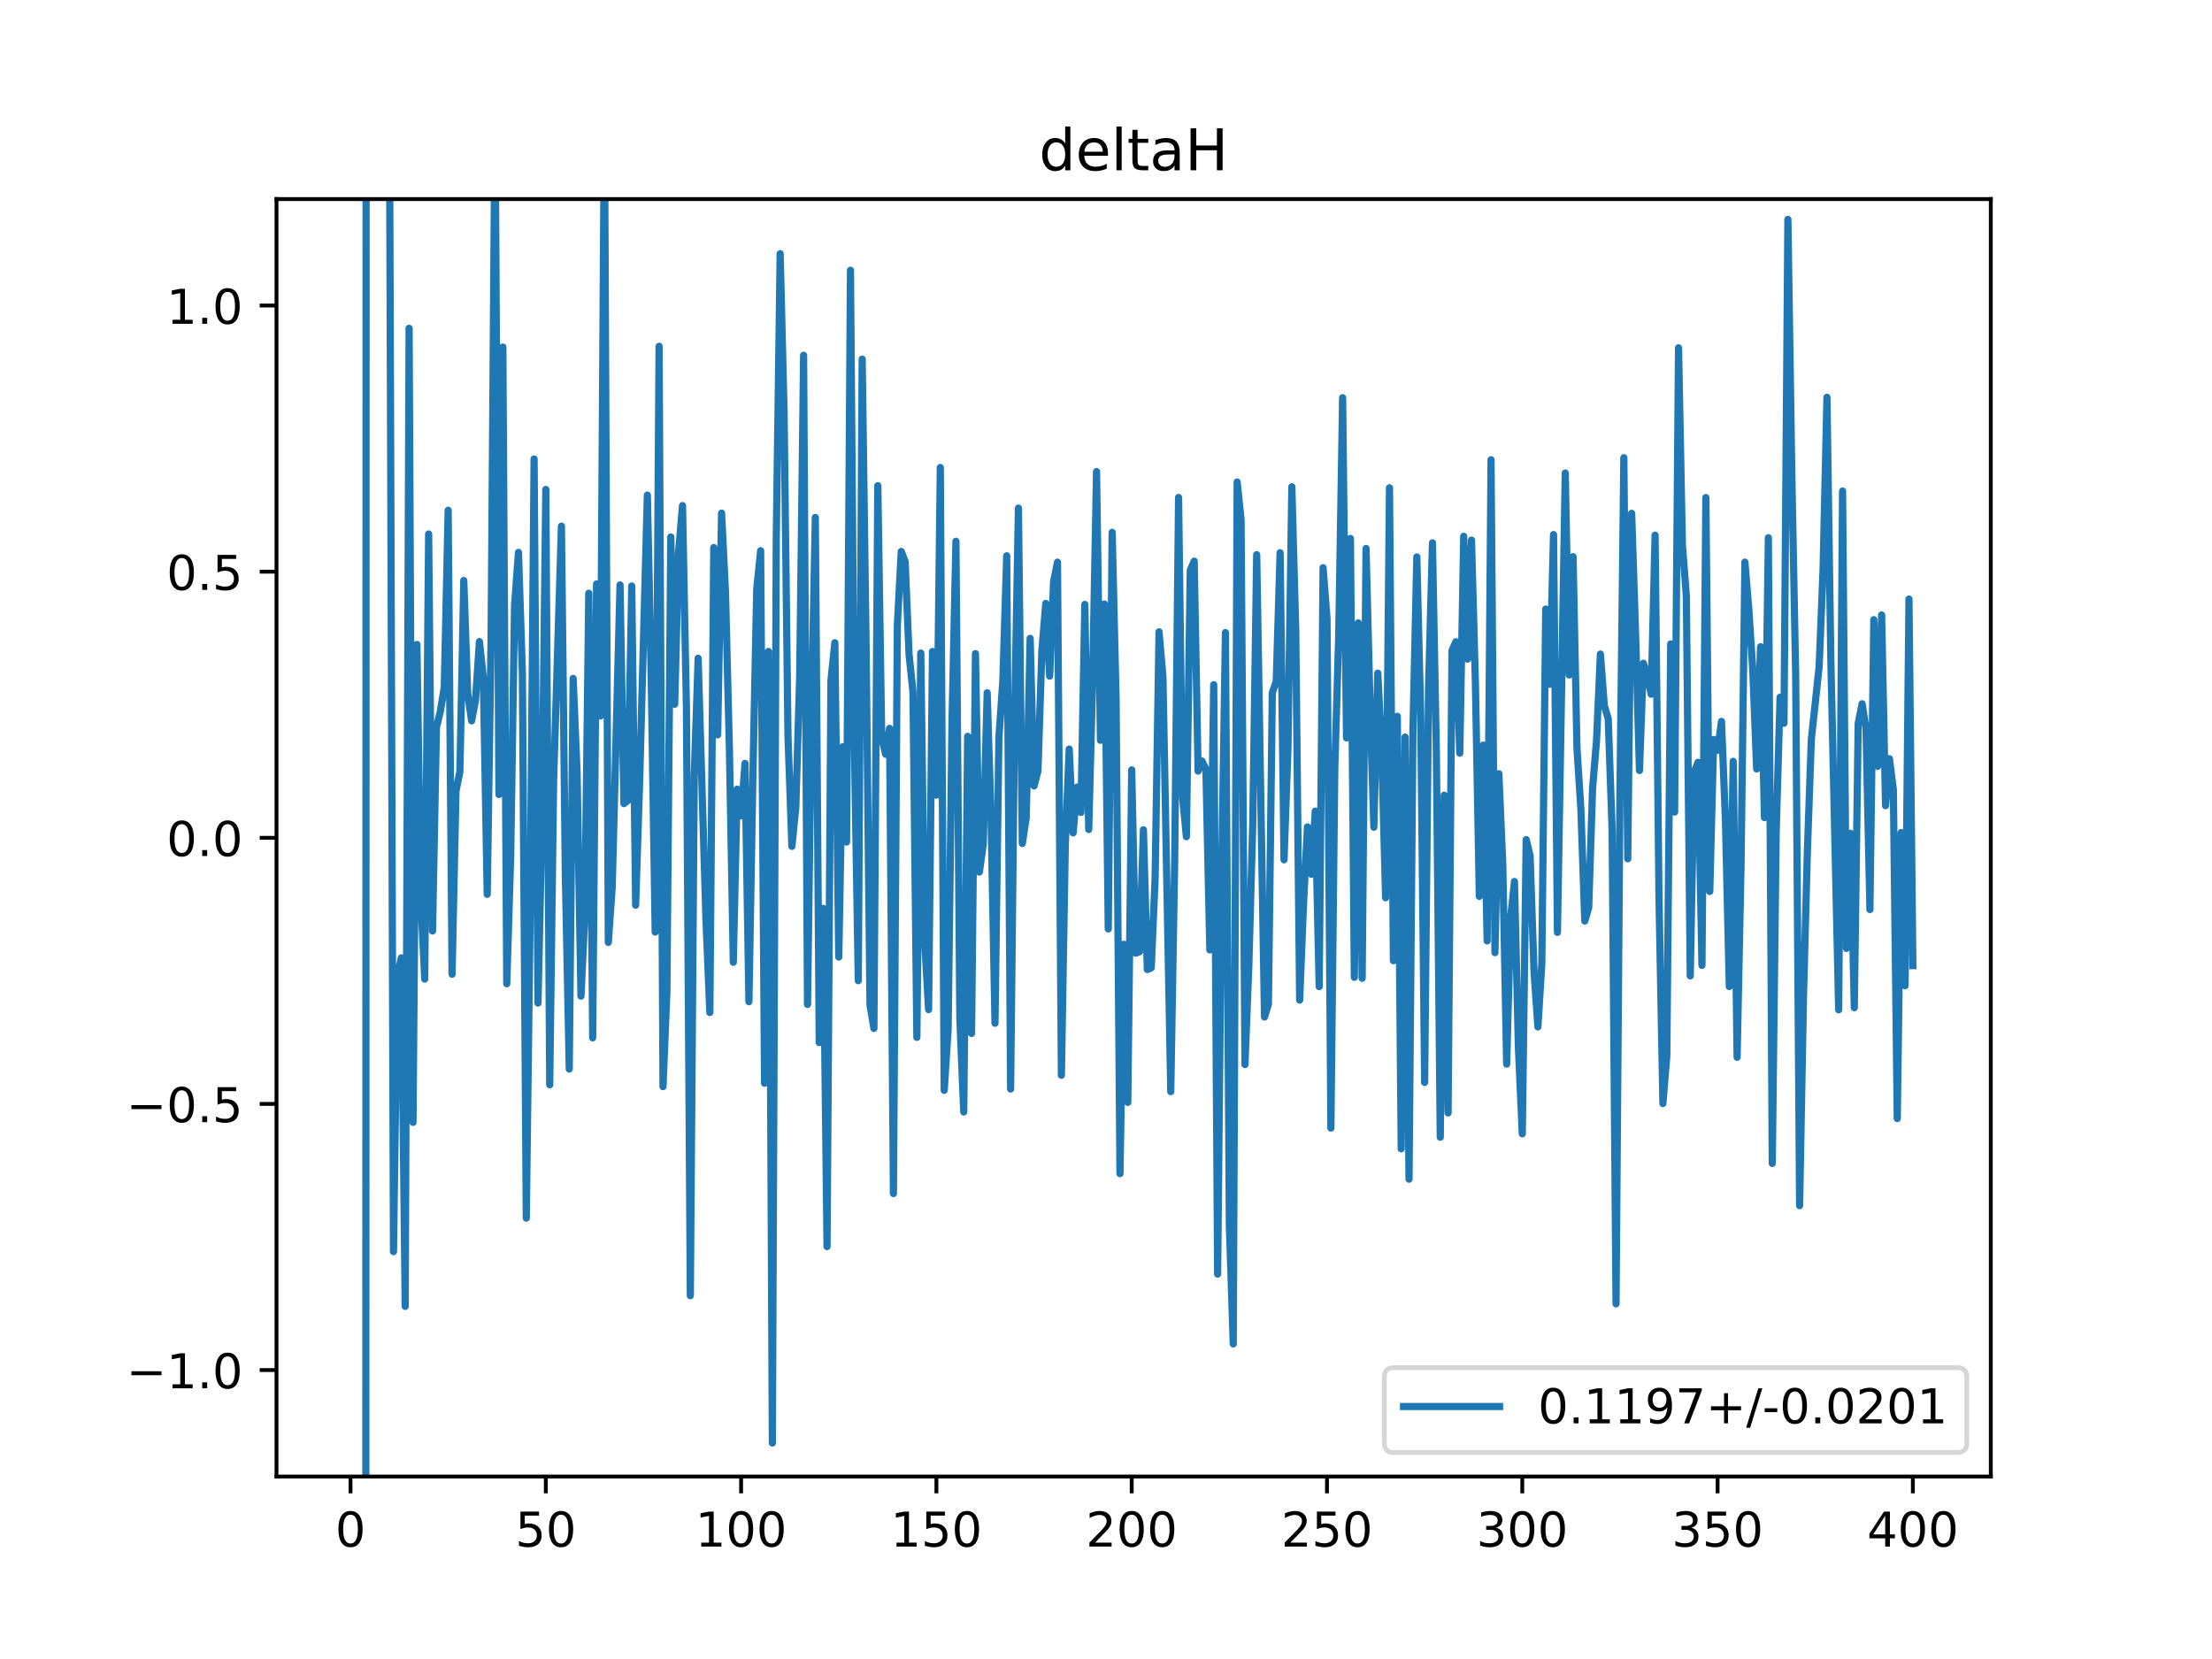 <?xml version="1.0" encoding="utf-8" standalone="no"?>
<!DOCTYPE svg PUBLIC "-//W3C//DTD SVG 1.1//EN"
  "http://www.w3.org/Graphics/SVG/1.1/DTD/svg11.dtd">
<!-- Created with matplotlib (https://matplotlib.org/) -->
<svg height="345.6pt" version="1.1" viewBox="0 0 460.8 345.6" width="460.8pt" xmlns="http://www.w3.org/2000/svg" xmlns:xlink="http://www.w3.org/1999/xlink">
 <defs>
  <style type="text/css">
*{stroke-linecap:butt;stroke-linejoin:round;}
  </style>
 </defs>
 <g id="figure_1">
  <g id="patch_1">
   <path d="M 0 345.6 
L 460.8 345.6 
L 460.8 0 
L 0 0 
z
" style="fill:#ffffff;"/>
  </g>
  <g id="axes_1">
   <g id="patch_2">
    <path d="M 57.6 307.584 
L 414.72 307.584 
L 414.72 41.472 
L 57.6 41.472 
z
" style="fill:#ffffff;"/>
   </g>
   <g id="matplotlib.axis_1">
    <g id="xtick_1">
     <g id="line2d_1">
      <defs>
       <path d="M 0 0 
L 0 3.5 
" id="m7341e8b91a" style="stroke:#000000;stroke-width:0.8;"/>
      </defs>
      <g>
       <use style="stroke:#000000;stroke-width:0.8;" x="73.019" xlink:href="#m7341e8b91a" y="307.584"/>
      </g>
     </g>
     <g id="text_1">
      <!-- 0 -->
      <defs>
       <path d="M 31.781 66.406 
Q 24.172 66.406 20.328 58.906 
Q 16.5 51.422 16.5 36.375 
Q 16.5 21.391 20.328 13.891 
Q 24.172 6.391 31.781 6.391 
Q 39.453 6.391 43.281 13.891 
Q 47.125 21.391 47.125 36.375 
Q 47.125 51.422 43.281 58.906 
Q 39.453 66.406 31.781 66.406 
z
M 31.781 74.219 
Q 44.047 74.219 50.516 64.516 
Q 56.984 54.828 56.984 36.375 
Q 56.984 17.969 50.516 8.266 
Q 44.047 -1.422 31.781 -1.422 
Q 19.531 -1.422 13.062 8.266 
Q 6.594 17.969 6.594 36.375 
Q 6.594 54.828 13.062 64.516 
Q 19.531 74.219 31.781 74.219 
z
" id="DejaVuSans-48"/>
      </defs>
      <g transform="translate(69.838 322.182)scale(0.1 -0.1)">
       <use xlink:href="#DejaVuSans-48"/>
      </g>
     </g>
    </g>
    <g id="xtick_2">
     <g id="line2d_2">
      <g>
       <use style="stroke:#000000;stroke-width:0.8;" x="113.703" xlink:href="#m7341e8b91a" y="307.584"/>
      </g>
     </g>
     <g id="text_2">
      <!-- 50 -->
      <defs>
       <path d="M 10.797 72.906 
L 49.516 72.906 
L 49.516 64.594 
L 19.828 64.594 
L 19.828 46.734 
Q 21.969 47.469 24.109 47.828 
Q 26.266 48.188 28.422 48.188 
Q 40.625 48.188 47.75 41.5 
Q 54.891 34.812 54.891 23.391 
Q 54.891 11.625 47.562 5.094 
Q 40.234 -1.422 26.906 -1.422 
Q 22.312 -1.422 17.547 -0.641 
Q 12.797 0.141 7.719 1.703 
L 7.719 11.625 
Q 12.109 9.234 16.797 8.062 
Q 21.484 6.891 26.703 6.891 
Q 35.156 6.891 40.078 11.328 
Q 45.016 15.766 45.016 23.391 
Q 45.016 31 40.078 35.438 
Q 35.156 39.891 26.703 39.891 
Q 22.75 39.891 18.812 39.016 
Q 14.891 38.141 10.797 36.281 
z
" id="DejaVuSans-53"/>
      </defs>
      <g transform="translate(107.34 322.182)scale(0.1 -0.1)">
       <use xlink:href="#DejaVuSans-53"/>
       <use x="63.623" xlink:href="#DejaVuSans-48"/>
      </g>
     </g>
    </g>
    <g id="xtick_3">
     <g id="line2d_3">
      <g>
       <use style="stroke:#000000;stroke-width:0.8;" x="154.386" xlink:href="#m7341e8b91a" y="307.584"/>
      </g>
     </g>
     <g id="text_3">
      <!-- 100 -->
      <defs>
       <path d="M 12.406 8.297 
L 28.516 8.297 
L 28.516 63.922 
L 10.984 60.406 
L 10.984 69.391 
L 28.422 72.906 
L 38.281 72.906 
L 38.281 8.297 
L 54.391 8.297 
L 54.391 0 
L 12.406 0 
z
" id="DejaVuSans-49"/>
      </defs>
      <g transform="translate(144.842 322.182)scale(0.1 -0.1)">
       <use xlink:href="#DejaVuSans-49"/>
       <use x="63.623" xlink:href="#DejaVuSans-48"/>
       <use x="127.246" xlink:href="#DejaVuSans-48"/>
      </g>
     </g>
    </g>
    <g id="xtick_4">
     <g id="line2d_4">
      <g>
       <use style="stroke:#000000;stroke-width:0.8;" x="195.07" xlink:href="#m7341e8b91a" y="307.584"/>
      </g>
     </g>
     <g id="text_4">
      <!-- 150 -->
      <g transform="translate(185.526 322.182)scale(0.1 -0.1)">
       <use xlink:href="#DejaVuSans-49"/>
       <use x="63.623" xlink:href="#DejaVuSans-53"/>
       <use x="127.246" xlink:href="#DejaVuSans-48"/>
      </g>
     </g>
    </g>
    <g id="xtick_5">
     <g id="line2d_5">
      <g>
       <use style="stroke:#000000;stroke-width:0.8;" x="235.753" xlink:href="#m7341e8b91a" y="307.584"/>
      </g>
     </g>
     <g id="text_5">
      <!-- 200 -->
      <defs>
       <path d="M 19.188 8.297 
L 53.609 8.297 
L 53.609 0 
L 7.328 0 
L 7.328 8.297 
Q 12.938 14.109 22.625 23.891 
Q 32.328 33.688 34.812 36.531 
Q 39.547 41.844 41.422 45.531 
Q 43.312 49.219 43.312 52.781 
Q 43.312 58.594 39.234 62.25 
Q 35.156 65.922 28.609 65.922 
Q 23.969 65.922 18.812 64.312 
Q 13.672 62.703 7.812 59.422 
L 7.812 69.391 
Q 13.766 71.781 18.938 73 
Q 24.125 74.219 28.422 74.219 
Q 39.75 74.219 46.484 68.547 
Q 53.219 62.891 53.219 53.422 
Q 53.219 48.922 51.531 44.891 
Q 49.859 40.875 45.406 35.406 
Q 44.188 33.984 37.641 27.219 
Q 31.109 20.453 19.188 8.297 
z
" id="DejaVuSans-50"/>
      </defs>
      <g transform="translate(226.209 322.182)scale(0.1 -0.1)">
       <use xlink:href="#DejaVuSans-50"/>
       <use x="63.623" xlink:href="#DejaVuSans-48"/>
       <use x="127.246" xlink:href="#DejaVuSans-48"/>
      </g>
     </g>
    </g>
    <g id="xtick_6">
     <g id="line2d_6">
      <g>
       <use style="stroke:#000000;stroke-width:0.8;" x="276.437" xlink:href="#m7341e8b91a" y="307.584"/>
      </g>
     </g>
     <g id="text_6">
      <!-- 250 -->
      <g transform="translate(266.893 322.182)scale(0.1 -0.1)">
       <use xlink:href="#DejaVuSans-50"/>
       <use x="63.623" xlink:href="#DejaVuSans-53"/>
       <use x="127.246" xlink:href="#DejaVuSans-48"/>
      </g>
     </g>
    </g>
    <g id="xtick_7">
     <g id="line2d_7">
      <g>
       <use style="stroke:#000000;stroke-width:0.8;" x="317.12" xlink:href="#m7341e8b91a" y="307.584"/>
      </g>
     </g>
     <g id="text_7">
      <!-- 300 -->
      <defs>
       <path d="M 40.578 39.312 
Q 47.656 37.797 51.625 33 
Q 55.609 28.219 55.609 21.188 
Q 55.609 10.406 48.188 4.484 
Q 40.766 -1.422 27.094 -1.422 
Q 22.516 -1.422 17.656 -0.516 
Q 12.797 0.391 7.625 2.203 
L 7.625 11.719 
Q 11.719 9.328 16.594 8.109 
Q 21.484 6.891 26.812 6.891 
Q 36.078 6.891 40.938 10.547 
Q 45.797 14.203 45.797 21.188 
Q 45.797 27.641 41.281 31.266 
Q 36.766 34.906 28.719 34.906 
L 20.219 34.906 
L 20.219 43.016 
L 29.109 43.016 
Q 36.375 43.016 40.234 45.922 
Q 44.094 48.828 44.094 54.297 
Q 44.094 59.906 40.109 62.906 
Q 36.141 65.922 28.719 65.922 
Q 24.656 65.922 20.016 65.031 
Q 15.375 64.156 9.812 62.312 
L 9.812 71.094 
Q 15.438 72.656 20.344 73.438 
Q 25.25 74.219 29.594 74.219 
Q 40.828 74.219 47.359 69.109 
Q 53.906 64.016 53.906 55.328 
Q 53.906 49.266 50.438 45.094 
Q 46.969 40.922 40.578 39.312 
z
" id="DejaVuSans-51"/>
      </defs>
      <g transform="translate(307.576 322.182)scale(0.1 -0.1)">
       <use xlink:href="#DejaVuSans-51"/>
       <use x="63.623" xlink:href="#DejaVuSans-48"/>
       <use x="127.246" xlink:href="#DejaVuSans-48"/>
      </g>
     </g>
    </g>
    <g id="xtick_8">
     <g id="line2d_8">
      <g>
       <use style="stroke:#000000;stroke-width:0.8;" x="357.804" xlink:href="#m7341e8b91a" y="307.584"/>
      </g>
     </g>
     <g id="text_8">
      <!-- 350 -->
      <g transform="translate(348.26 322.182)scale(0.1 -0.1)">
       <use xlink:href="#DejaVuSans-51"/>
       <use x="63.623" xlink:href="#DejaVuSans-53"/>
       <use x="127.246" xlink:href="#DejaVuSans-48"/>
      </g>
     </g>
    </g>
    <g id="xtick_9">
     <g id="line2d_9">
      <g>
       <use style="stroke:#000000;stroke-width:0.8;" x="398.487" xlink:href="#m7341e8b91a" y="307.584"/>
      </g>
     </g>
     <g id="text_9">
      <!-- 400 -->
      <defs>
       <path d="M 37.797 64.312 
L 12.891 25.391 
L 37.797 25.391 
z
M 35.203 72.906 
L 47.609 72.906 
L 47.609 25.391 
L 58.016 25.391 
L 58.016 17.188 
L 47.609 17.188 
L 47.609 0 
L 37.797 0 
L 37.797 17.188 
L 4.891 17.188 
L 4.891 26.703 
z
" id="DejaVuSans-52"/>
      </defs>
      <g transform="translate(388.944 322.182)scale(0.1 -0.1)">
       <use xlink:href="#DejaVuSans-52"/>
       <use x="63.623" xlink:href="#DejaVuSans-48"/>
       <use x="127.246" xlink:href="#DejaVuSans-48"/>
      </g>
     </g>
    </g>
   </g>
   <g id="matplotlib.axis_2">
    <g id="ytick_1">
     <g id="line2d_10">
      <defs>
       <path d="M 0 0 
L -3.5 0 
" id="mc52c7b5311" style="stroke:#000000;stroke-width:0.8;"/>
      </defs>
      <g>
       <use style="stroke:#000000;stroke-width:0.8;" x="57.6" xlink:href="#mc52c7b5311" y="285.408"/>
      </g>
     </g>
     <g id="text_10">
      <!-- −1.0 -->
      <defs>
       <path d="M 10.594 35.5 
L 73.188 35.5 
L 73.188 27.203 
L 10.594 27.203 
z
" id="DejaVuSans-8722"/>
       <path d="M 10.688 12.406 
L 21 12.406 
L 21 0 
L 10.688 0 
z
" id="DejaVuSans-46"/>
      </defs>
      <g transform="translate(26.317 289.207)scale(0.1 -0.1)">
       <use xlink:href="#DejaVuSans-8722"/>
       <use x="83.789" xlink:href="#DejaVuSans-49"/>
       <use x="147.412" xlink:href="#DejaVuSans-46"/>
       <use x="179.199" xlink:href="#DejaVuSans-48"/>
      </g>
     </g>
    </g>
    <g id="ytick_2">
     <g id="line2d_11">
      <g>
       <use style="stroke:#000000;stroke-width:0.8;" x="57.6" xlink:href="#mc52c7b5311" y="229.968"/>
      </g>
     </g>
     <g id="text_11">
      <!-- −0.5 -->
      <g transform="translate(26.317 233.767)scale(0.1 -0.1)">
       <use xlink:href="#DejaVuSans-8722"/>
       <use x="83.789" xlink:href="#DejaVuSans-48"/>
       <use x="147.412" xlink:href="#DejaVuSans-46"/>
       <use x="179.199" xlink:href="#DejaVuSans-53"/>
      </g>
     </g>
    </g>
    <g id="ytick_3">
     <g id="line2d_12">
      <g>
       <use style="stroke:#000000;stroke-width:0.8;" x="57.6" xlink:href="#mc52c7b5311" y="174.528"/>
      </g>
     </g>
     <g id="text_12">
      <!-- 0.0 -->
      <g transform="translate(34.697 178.327)scale(0.1 -0.1)">
       <use xlink:href="#DejaVuSans-48"/>
       <use x="63.623" xlink:href="#DejaVuSans-46"/>
       <use x="95.41" xlink:href="#DejaVuSans-48"/>
      </g>
     </g>
    </g>
    <g id="ytick_4">
     <g id="line2d_13">
      <g>
       <use style="stroke:#000000;stroke-width:0.8;" x="57.6" xlink:href="#mc52c7b5311" y="119.088"/>
      </g>
     </g>
     <g id="text_13">
      <!-- 0.5 -->
      <g transform="translate(34.697 122.887)scale(0.1 -0.1)">
       <use xlink:href="#DejaVuSans-48"/>
       <use x="63.623" xlink:href="#DejaVuSans-46"/>
       <use x="95.41" xlink:href="#DejaVuSans-53"/>
      </g>
     </g>
    </g>
    <g id="ytick_5">
     <g id="line2d_14">
      <g>
       <use style="stroke:#000000;stroke-width:0.8;" x="57.6" xlink:href="#mc52c7b5311" y="63.648"/>
      </g>
     </g>
     <g id="text_14">
      <!-- 1.0 -->
      <g transform="translate(34.697 67.447)scale(0.1 -0.1)">
       <use xlink:href="#DejaVuSans-49"/>
       <use x="63.623" xlink:href="#DejaVuSans-46"/>
       <use x="95.41" xlink:href="#DejaVuSans-48"/>
      </g>
     </g>
    </g>
   </g>
   <g id="line2d_15">
    <path clip-path="url(#pe5854ac0d6)" d="M 76.203 346.6 
L 76.274 -1 
M 81.109 -1 
L 81.156 29.492 
L 81.969 260.735 
L 82.783 203.343 
L 83.597 199.547 
L 84.41 272.143 
L 85.224 68.393 
L 86.038 233.803 
L 86.851 134.25 
L 87.665 187.164 
L 88.479 203.966 
L 89.292 111.242 
L 90.106 193.944 
L 90.92 151.507 
L 91.733 148.17 
L 92.547 143.205 
L 93.361 106.295 
L 94.174 202.954 
L 94.988 164.794 
L 95.802 160.753 
L 96.616 120.934 
L 97.429 144.41 
L 98.243 150.168 
L 99.057 145.857 
L 99.87 133.658 
L 100.684 141.148 
L 101.498 186.301 
L 102.311 132.321 
L 103.125 21.742 
L 103.939 165.514 
L 104.752 72.302 
L 105.566 204.938 
L 106.38 178.649 
L 107.193 126.096 
L 108.007 115.075 
L 108.821 140.104 
L 109.634 253.758 
L 110.448 189.707 
L 111.262 95.612 
L 112.075 208.958 
L 112.889 171.755 
L 113.703 101.961 
L 114.516 225.983 
L 115.33 162.601 
L 116.957 109.608 
L 117.771 182.438 
L 118.585 222.698 
L 119.398 141.33 
L 120.212 160.827 
L 121.026 207.51 
L 121.839 190.34 
L 122.653 123.581 
L 123.467 216.2 
L 124.28 121.657 
L 125.094 149.151 
L 125.908 21.954 
L 126.721 196.316 
L 127.535 184.734 
L 129.162 121.852 
L 129.976 167.405 
L 130.79 166.776 
L 131.603 122.075 
L 132.417 188.581 
L 133.231 163.427 
L 134.858 103.138 
L 135.672 141.754 
L 136.485 194.166 
L 137.299 72.138 
L 138.113 226.366 
L 138.926 206.659 
L 139.74 111.857 
L 140.554 146.709 
L 141.367 114.938 
L 142.181 105.322 
L 142.995 147.375 
L 143.808 269.916 
L 144.622 161.717 
L 145.436 137.133 
L 147.063 191.643 
L 147.877 210.926 
L 148.69 114.063 
L 149.504 153.075 
L 150.318 106.892 
L 151.131 123.361 
L 151.945 155.91 
L 152.759 200.455 
L 153.572 164.392 
L 154.386 169.942 
L 155.2 159.017 
L 156.013 208.677 
L 156.827 162.42 
L 157.641 122.74 
L 158.454 114.723 
L 159.268 225.656 
L 160.082 135.711 
L 160.895 300.605 
L 161.709 112.324 
L 162.523 52.855 
L 163.336 85.686 
L 164.15 153.32 
L 164.964 176.311 
L 165.777 168.276 
L 166.591 140.899 
L 167.405 74.015 
L 168.219 209.249 
L 169.032 148.819 
L 169.846 107.8 
L 170.66 217.191 
L 171.473 189.228 
L 172.287 259.688 
L 173.101 141.779 
L 173.914 133.895 
L 174.728 199.364 
L 175.542 155.559 
L 176.355 175.411 
L 177.169 56.295 
L 177.983 154.977 
L 178.796 204.291 
L 179.61 74.814 
L 180.424 134.471 
L 181.237 209.388 
L 182.051 214.234 
L 182.865 101.18 
L 183.678 153.644 
L 184.492 157.14 
L 185.306 151.734 
L 186.119 248.639 
L 186.933 130.246 
L 187.747 114.883 
L 188.56 116.992 
L 189.374 136.377 
L 190.188 144.099 
L 191.001 216.105 
L 191.815 136.044 
L 192.629 196.084 
L 193.442 210.319 
L 194.256 135.718 
L 195.07 165.644 
L 195.883 97.395 
L 196.697 227.131 
L 197.511 214.452 
L 198.324 150.183 
L 199.138 112.755 
L 199.952 212.176 
L 200.765 231.644 
L 201.579 153.394 
L 202.393 215.284 
L 203.206 136.157 
L 204.02 181.665 
L 204.834 175.811 
L 205.647 144.315 
L 206.461 170.402 
L 207.275 213.163 
L 208.088 153.658 
L 208.902 141.964 
L 209.716 115.782 
L 210.529 226.866 
L 211.343 150.611 
L 212.157 105.843 
L 212.97 175.705 
L 213.784 170.327 
L 214.598 132.989 
L 215.411 163.729 
L 216.225 160.6 
L 217.039 135.564 
L 217.852 125.706 
L 218.666 140.849 
L 219.48 121.189 
L 220.293 117.11 
L 221.107 224.002 
L 221.921 175.97 
L 222.734 156.039 
L 223.548 173.497 
L 224.362 163.98 
L 225.175 169.252 
L 225.989 125.914 
L 226.803 172.801 
L 227.616 141.507 
L 228.43 98.238 
L 229.244 154.216 
L 230.057 125.821 
L 230.871 193.51 
L 231.685 110.895 
L 232.498 145.445 
L 233.312 244.484 
L 234.126 196.712 
L 234.939 229.642 
L 235.753 160.382 
L 236.567 198.556 
L 237.381 198.272 
L 238.194 172.858 
L 239.008 201.97 
L 239.822 201.625 
L 240.635 182.943 
L 241.449 131.621 
L 242.263 141.072 
L 243.89 227.404 
L 244.704 179.514 
L 245.517 103.624 
L 246.331 165.769 
L 247.145 174.296 
L 247.958 118.771 
L 248.772 116.897 
L 249.586 160.638 
L 250.399 158.539 
L 251.213 160.242 
L 252.027 197.88 
L 252.84 142.631 
L 253.654 265.416 
L 254.468 183.615 
L 255.281 131.781 
L 256.095 255.187 
L 256.909 279.967 
L 257.722 100.406 
L 258.536 108.286 
L 259.35 221.765 
L 260.163 200.883 
L 260.977 171.308 
L 261.791 115.545 
L 263.418 211.859 
L 264.232 209.197 
L 265.045 144.325 
L 265.859 141.919 
L 266.673 115.14 
L 267.486 179.111 
L 268.3 155.986 
L 269.114 101.407 
L 269.927 131.271 
L 270.741 208.334 
L 271.555 188.122 
L 272.368 172.258 
L 273.182 182.117 
L 273.996 168.971 
L 274.809 205.54 
L 275.623 118.268 
L 276.437 128.794 
L 277.25 234.994 
L 278.064 159.924 
L 278.878 132.563 
L 279.691 82.851 
L 280.505 153.721 
L 281.319 112.172 
L 282.132 203.593 
L 282.946 129.756 
L 283.76 203.791 
L 284.573 114.255 
L 285.387 146.354 
L 286.201 172.323 
L 287.014 140.235 
L 287.828 155.851 
L 288.642 187.021 
L 289.455 101.617 
L 290.269 200.131 
L 291.083 149.216 
L 291.896 239.311 
L 292.71 153.547 
L 293.524 245.639 
L 294.337 152.321 
L 295.151 116.017 
L 295.965 149.299 
L 296.778 225.486 
L 297.592 143.291 
L 298.406 113.079 
L 299.219 156.659 
L 300.033 236.907 
L 300.847 165.665 
L 301.66 231.842 
L 302.474 135.528 
L 303.288 133.689 
L 304.101 156.903 
L 304.915 111.718 
L 305.729 137.303 
L 306.543 112.513 
L 307.356 142.354 
L 308.17 186.726 
L 308.984 155.22 
L 309.797 196.011 
L 310.611 95.78 
L 311.425 198.455 
L 312.238 161.176 
L 313.052 179.938 
L 313.866 221.672 
L 314.679 191.346 
L 315.493 183.631 
L 316.307 218.122 
L 317.12 236.198 
L 317.934 174.901 
L 318.748 178.277 
L 319.561 202.36 
L 320.375 213.924 
L 321.189 200.692 
L 322.002 126.877 
L 322.816 142.534 
L 323.63 111.363 
L 324.443 194.234 
L 326.071 98.542 
L 326.884 140.605 
L 327.698 115.96 
L 328.512 155.897 
L 329.325 168.533 
L 330.139 191.869 
L 330.953 189.103 
L 331.766 164.182 
L 332.58 154.358 
L 333.394 136.256 
L 334.207 147.004 
L 335.021 149.708 
L 335.835 172.959 
L 336.648 271.609 
L 337.462 165.621 
L 338.276 95.352 
L 339.089 178.902 
L 339.903 106.933 
L 340.717 131.828 
L 341.53 160.51 
L 342.344 138.167 
L 343.158 140.687 
L 343.971 144.617 
L 344.785 111.484 
L 345.599 187.004 
L 346.412 229.886 
L 347.226 219.961 
L 348.04 134.138 
L 348.853 169.163 
L 349.667 72.464 
L 350.481 113.645 
L 351.294 124.078 
L 352.108 203.299 
L 352.922 160.818 
L 353.735 158.803 
L 354.549 201.11 
L 355.363 103.652 
L 356.176 185.709 
L 356.99 154.051 
L 357.804 156.294 
L 358.617 150.283 
L 359.431 170.662 
L 360.245 205.521 
L 361.058 158.597 
L 361.872 220.241 
L 362.686 180.402 
L 363.499 117.098 
L 364.313 126.992 
L 365.127 139.442 
L 365.94 160.194 
L 366.754 134.73 
L 367.568 170.313 
L 368.381 112.017 
L 369.195 242.362 
L 370.009 173.405 
L 370.822 145.246 
L 371.636 150.67 
L 372.45 45.695 
L 373.263 98.578 
L 374.077 141.009 
L 374.891 251.161 
L 375.704 207.402 
L 376.518 177.084 
L 377.332 154.047 
L 378.959 138.896 
L 379.773 118.836 
L 380.587 82.764 
L 381.4 137.645 
L 383.028 210.361 
L 383.841 102.297 
L 384.655 197.573 
L 385.469 173.596 
L 386.282 209.926 
L 387.096 150.7 
L 387.91 146.608 
L 388.723 151.76 
L 389.537 189.47 
L 390.351 129.089 
L 391.164 159.621 
L 391.978 128.107 
L 392.792 167.834 
L 393.605 158.051 
L 394.419 164.508 
L 395.233 233.017 
L 396.046 173.442 
L 396.86 205.343 
L 397.674 124.793 
L 398.487 201.157 
L 398.487 201.157 
" style="fill:none;stroke:#1f77b4;stroke-linecap:square;stroke-width:1.5;"/>
   </g>
   <g id="patch_3">
    <path d="M 57.6 307.584 
L 57.6 41.472 
" style="fill:none;stroke:#000000;stroke-linecap:square;stroke-linejoin:miter;stroke-width:0.8;"/>
   </g>
   <g id="patch_4">
    <path d="M 414.72 307.584 
L 414.72 41.472 
" style="fill:none;stroke:#000000;stroke-linecap:square;stroke-linejoin:miter;stroke-width:0.8;"/>
   </g>
   <g id="patch_5">
    <path d="M 57.6 307.584 
L 414.72 307.584 
" style="fill:none;stroke:#000000;stroke-linecap:square;stroke-linejoin:miter;stroke-width:0.8;"/>
   </g>
   <g id="patch_6">
    <path d="M 57.6 41.472 
L 414.72 41.472 
" style="fill:none;stroke:#000000;stroke-linecap:square;stroke-linejoin:miter;stroke-width:0.8;"/>
   </g>
   <g id="text_15">
    <!-- deltaH -->
    <defs>
     <path d="M 45.406 46.391 
L 45.406 75.984 
L 54.391 75.984 
L 54.391 0 
L 45.406 0 
L 45.406 8.203 
Q 42.578 3.328 38.25 0.953 
Q 33.938 -1.422 27.875 -1.422 
Q 17.969 -1.422 11.734 6.484 
Q 5.516 14.406 5.516 27.297 
Q 5.516 40.188 11.734 48.094 
Q 17.969 56 27.875 56 
Q 33.938 56 38.25 53.625 
Q 42.578 51.266 45.406 46.391 
z
M 14.797 27.297 
Q 14.797 17.391 18.875 11.75 
Q 22.953 6.109 30.078 6.109 
Q 37.203 6.109 41.297 11.75 
Q 45.406 17.391 45.406 27.297 
Q 45.406 37.203 41.297 42.844 
Q 37.203 48.484 30.078 48.484 
Q 22.953 48.484 18.875 42.844 
Q 14.797 37.203 14.797 27.297 
z
" id="DejaVuSans-100"/>
     <path d="M 56.203 29.594 
L 56.203 25.203 
L 14.891 25.203 
Q 15.484 15.922 20.484 11.062 
Q 25.484 6.203 34.422 6.203 
Q 39.594 6.203 44.453 7.469 
Q 49.312 8.734 54.109 11.281 
L 54.109 2.781 
Q 49.266 0.734 44.188 -0.344 
Q 39.109 -1.422 33.891 -1.422 
Q 20.797 -1.422 13.156 6.188 
Q 5.516 13.812 5.516 26.812 
Q 5.516 40.234 12.766 48.109 
Q 20.016 56 32.328 56 
Q 43.359 56 49.781 48.891 
Q 56.203 41.797 56.203 29.594 
z
M 47.219 32.234 
Q 47.125 39.594 43.094 43.984 
Q 39.062 48.391 32.422 48.391 
Q 24.906 48.391 20.391 44.141 
Q 15.875 39.891 15.188 32.172 
z
" id="DejaVuSans-101"/>
     <path d="M 9.422 75.984 
L 18.406 75.984 
L 18.406 0 
L 9.422 0 
z
" id="DejaVuSans-108"/>
     <path d="M 18.312 70.219 
L 18.312 54.688 
L 36.812 54.688 
L 36.812 47.703 
L 18.312 47.703 
L 18.312 18.016 
Q 18.312 11.328 20.141 9.422 
Q 21.969 7.516 27.594 7.516 
L 36.812 7.516 
L 36.812 0 
L 27.594 0 
Q 17.188 0 13.234 3.875 
Q 9.281 7.766 9.281 18.016 
L 9.281 47.703 
L 2.688 47.703 
L 2.688 54.688 
L 9.281 54.688 
L 9.281 70.219 
z
" id="DejaVuSans-116"/>
     <path d="M 34.281 27.484 
Q 23.391 27.484 19.188 25 
Q 14.984 22.516 14.984 16.5 
Q 14.984 11.719 18.141 8.906 
Q 21.297 6.109 26.703 6.109 
Q 34.188 6.109 38.703 11.406 
Q 43.219 16.703 43.219 25.484 
L 43.219 27.484 
z
M 52.203 31.203 
L 52.203 0 
L 43.219 0 
L 43.219 8.297 
Q 40.141 3.328 35.547 0.953 
Q 30.953 -1.422 24.312 -1.422 
Q 15.922 -1.422 10.953 3.297 
Q 6 8.016 6 15.922 
Q 6 25.141 12.172 29.828 
Q 18.359 34.516 30.609 34.516 
L 43.219 34.516 
L 43.219 35.406 
Q 43.219 41.609 39.141 45 
Q 35.062 48.391 27.688 48.391 
Q 23 48.391 18.547 47.266 
Q 14.109 46.141 10.016 43.891 
L 10.016 52.203 
Q 14.938 54.109 19.578 55.047 
Q 24.219 56 28.609 56 
Q 40.484 56 46.344 49.844 
Q 52.203 43.703 52.203 31.203 
z
" id="DejaVuSans-97"/>
     <path d="M 9.812 72.906 
L 19.672 72.906 
L 19.672 43.016 
L 55.516 43.016 
L 55.516 72.906 
L 65.375 72.906 
L 65.375 0 
L 55.516 0 
L 55.516 34.719 
L 19.672 34.719 
L 19.672 0 
L 9.812 0 
z
" id="DejaVuSans-72"/>
    </defs>
    <g transform="translate(216.451 35.472)scale(0.12 -0.12)">
     <use xlink:href="#DejaVuSans-100"/>
     <use x="63.477" xlink:href="#DejaVuSans-101"/>
     <use x="125" xlink:href="#DejaVuSans-108"/>
     <use x="152.783" xlink:href="#DejaVuSans-116"/>
     <use x="191.992" xlink:href="#DejaVuSans-97"/>
     <use x="253.271" xlink:href="#DejaVuSans-72"/>
    </g>
   </g>
   <g id="legend_1">
    <g id="patch_7">
     <path d="M 290.382 302.584 
L 407.72 302.584 
Q 409.72 302.584 409.72 300.584 
L 409.72 286.906 
Q 409.72 284.906 407.72 284.906 
L 290.382 284.906 
Q 288.382 284.906 288.382 286.906 
L 288.382 300.584 
Q 288.382 302.584 290.382 302.584 
z
" style="fill:#ffffff;opacity:0.8;stroke:#cccccc;stroke-linejoin:miter;"/>
    </g>
    <g id="line2d_16">
     <path d="M 292.382 293.004 
L 312.382 293.004 
" style="fill:none;stroke:#1f77b4;stroke-linecap:square;stroke-width:1.5;"/>
    </g>
    <g id="line2d_17"/>
    <g id="text_16">
     <!-- 0.1197+/-0.0201 -->
     <defs>
      <path d="M 10.984 1.516 
L 10.984 10.5 
Q 14.703 8.734 18.5 7.812 
Q 22.312 6.891 25.984 6.891 
Q 35.75 6.891 40.891 13.453 
Q 46.047 20.016 46.781 33.406 
Q 43.953 29.203 39.594 26.953 
Q 35.25 24.703 29.984 24.703 
Q 19.047 24.703 12.672 31.312 
Q 6.297 37.938 6.297 49.422 
Q 6.297 60.641 12.938 67.422 
Q 19.578 74.219 30.609 74.219 
Q 43.266 74.219 49.922 64.516 
Q 56.594 54.828 56.594 36.375 
Q 56.594 19.141 48.406 8.859 
Q 40.234 -1.422 26.422 -1.422 
Q 22.703 -1.422 18.891 -0.688 
Q 15.094 0.047 10.984 1.516 
z
M 30.609 32.422 
Q 37.25 32.422 41.125 36.953 
Q 45.016 41.5 45.016 49.422 
Q 45.016 57.281 41.125 61.844 
Q 37.25 66.406 30.609 66.406 
Q 23.969 66.406 20.094 61.844 
Q 16.219 57.281 16.219 49.422 
Q 16.219 41.5 20.094 36.953 
Q 23.969 32.422 30.609 32.422 
z
" id="DejaVuSans-57"/>
      <path d="M 8.203 72.906 
L 55.078 72.906 
L 55.078 68.703 
L 28.609 0 
L 18.312 0 
L 43.219 64.594 
L 8.203 64.594 
z
" id="DejaVuSans-55"/>
      <path d="M 46 62.703 
L 46 35.5 
L 73.188 35.5 
L 73.188 27.203 
L 46 27.203 
L 46 0 
L 37.797 0 
L 37.797 27.203 
L 10.594 27.203 
L 10.594 35.5 
L 37.797 35.5 
L 37.797 62.703 
z
" id="DejaVuSans-43"/>
      <path d="M 25.391 72.906 
L 33.688 72.906 
L 8.297 -9.281 
L 0 -9.281 
z
" id="DejaVuSans-47"/>
      <path d="M 4.891 31.391 
L 31.203 31.391 
L 31.203 23.391 
L 4.891 23.391 
z
" id="DejaVuSans-45"/>
     </defs>
     <g transform="translate(320.382 296.504)scale(0.1 -0.1)">
      <use xlink:href="#DejaVuSans-48"/>
      <use x="63.623" xlink:href="#DejaVuSans-46"/>
      <use x="95.41" xlink:href="#DejaVuSans-49"/>
      <use x="159.033" xlink:href="#DejaVuSans-49"/>
      <use x="222.656" xlink:href="#DejaVuSans-57"/>
      <use x="286.279" xlink:href="#DejaVuSans-55"/>
      <use x="349.902" xlink:href="#DejaVuSans-43"/>
      <use x="433.691" xlink:href="#DejaVuSans-47"/>
      <use x="467.383" xlink:href="#DejaVuSans-45"/>
      <use x="503.467" xlink:href="#DejaVuSans-48"/>
      <use x="567.09" xlink:href="#DejaVuSans-46"/>
      <use x="598.877" xlink:href="#DejaVuSans-48"/>
      <use x="662.5" xlink:href="#DejaVuSans-50"/>
      <use x="726.123" xlink:href="#DejaVuSans-48"/>
      <use x="789.746" xlink:href="#DejaVuSans-49"/>
     </g>
    </g>
   </g>
  </g>
 </g>
 <defs>
  <clipPath id="pe5854ac0d6">
   <rect height="266.112" width="357.12" x="57.6" y="41.472"/>
  </clipPath>
 </defs>
</svg>

